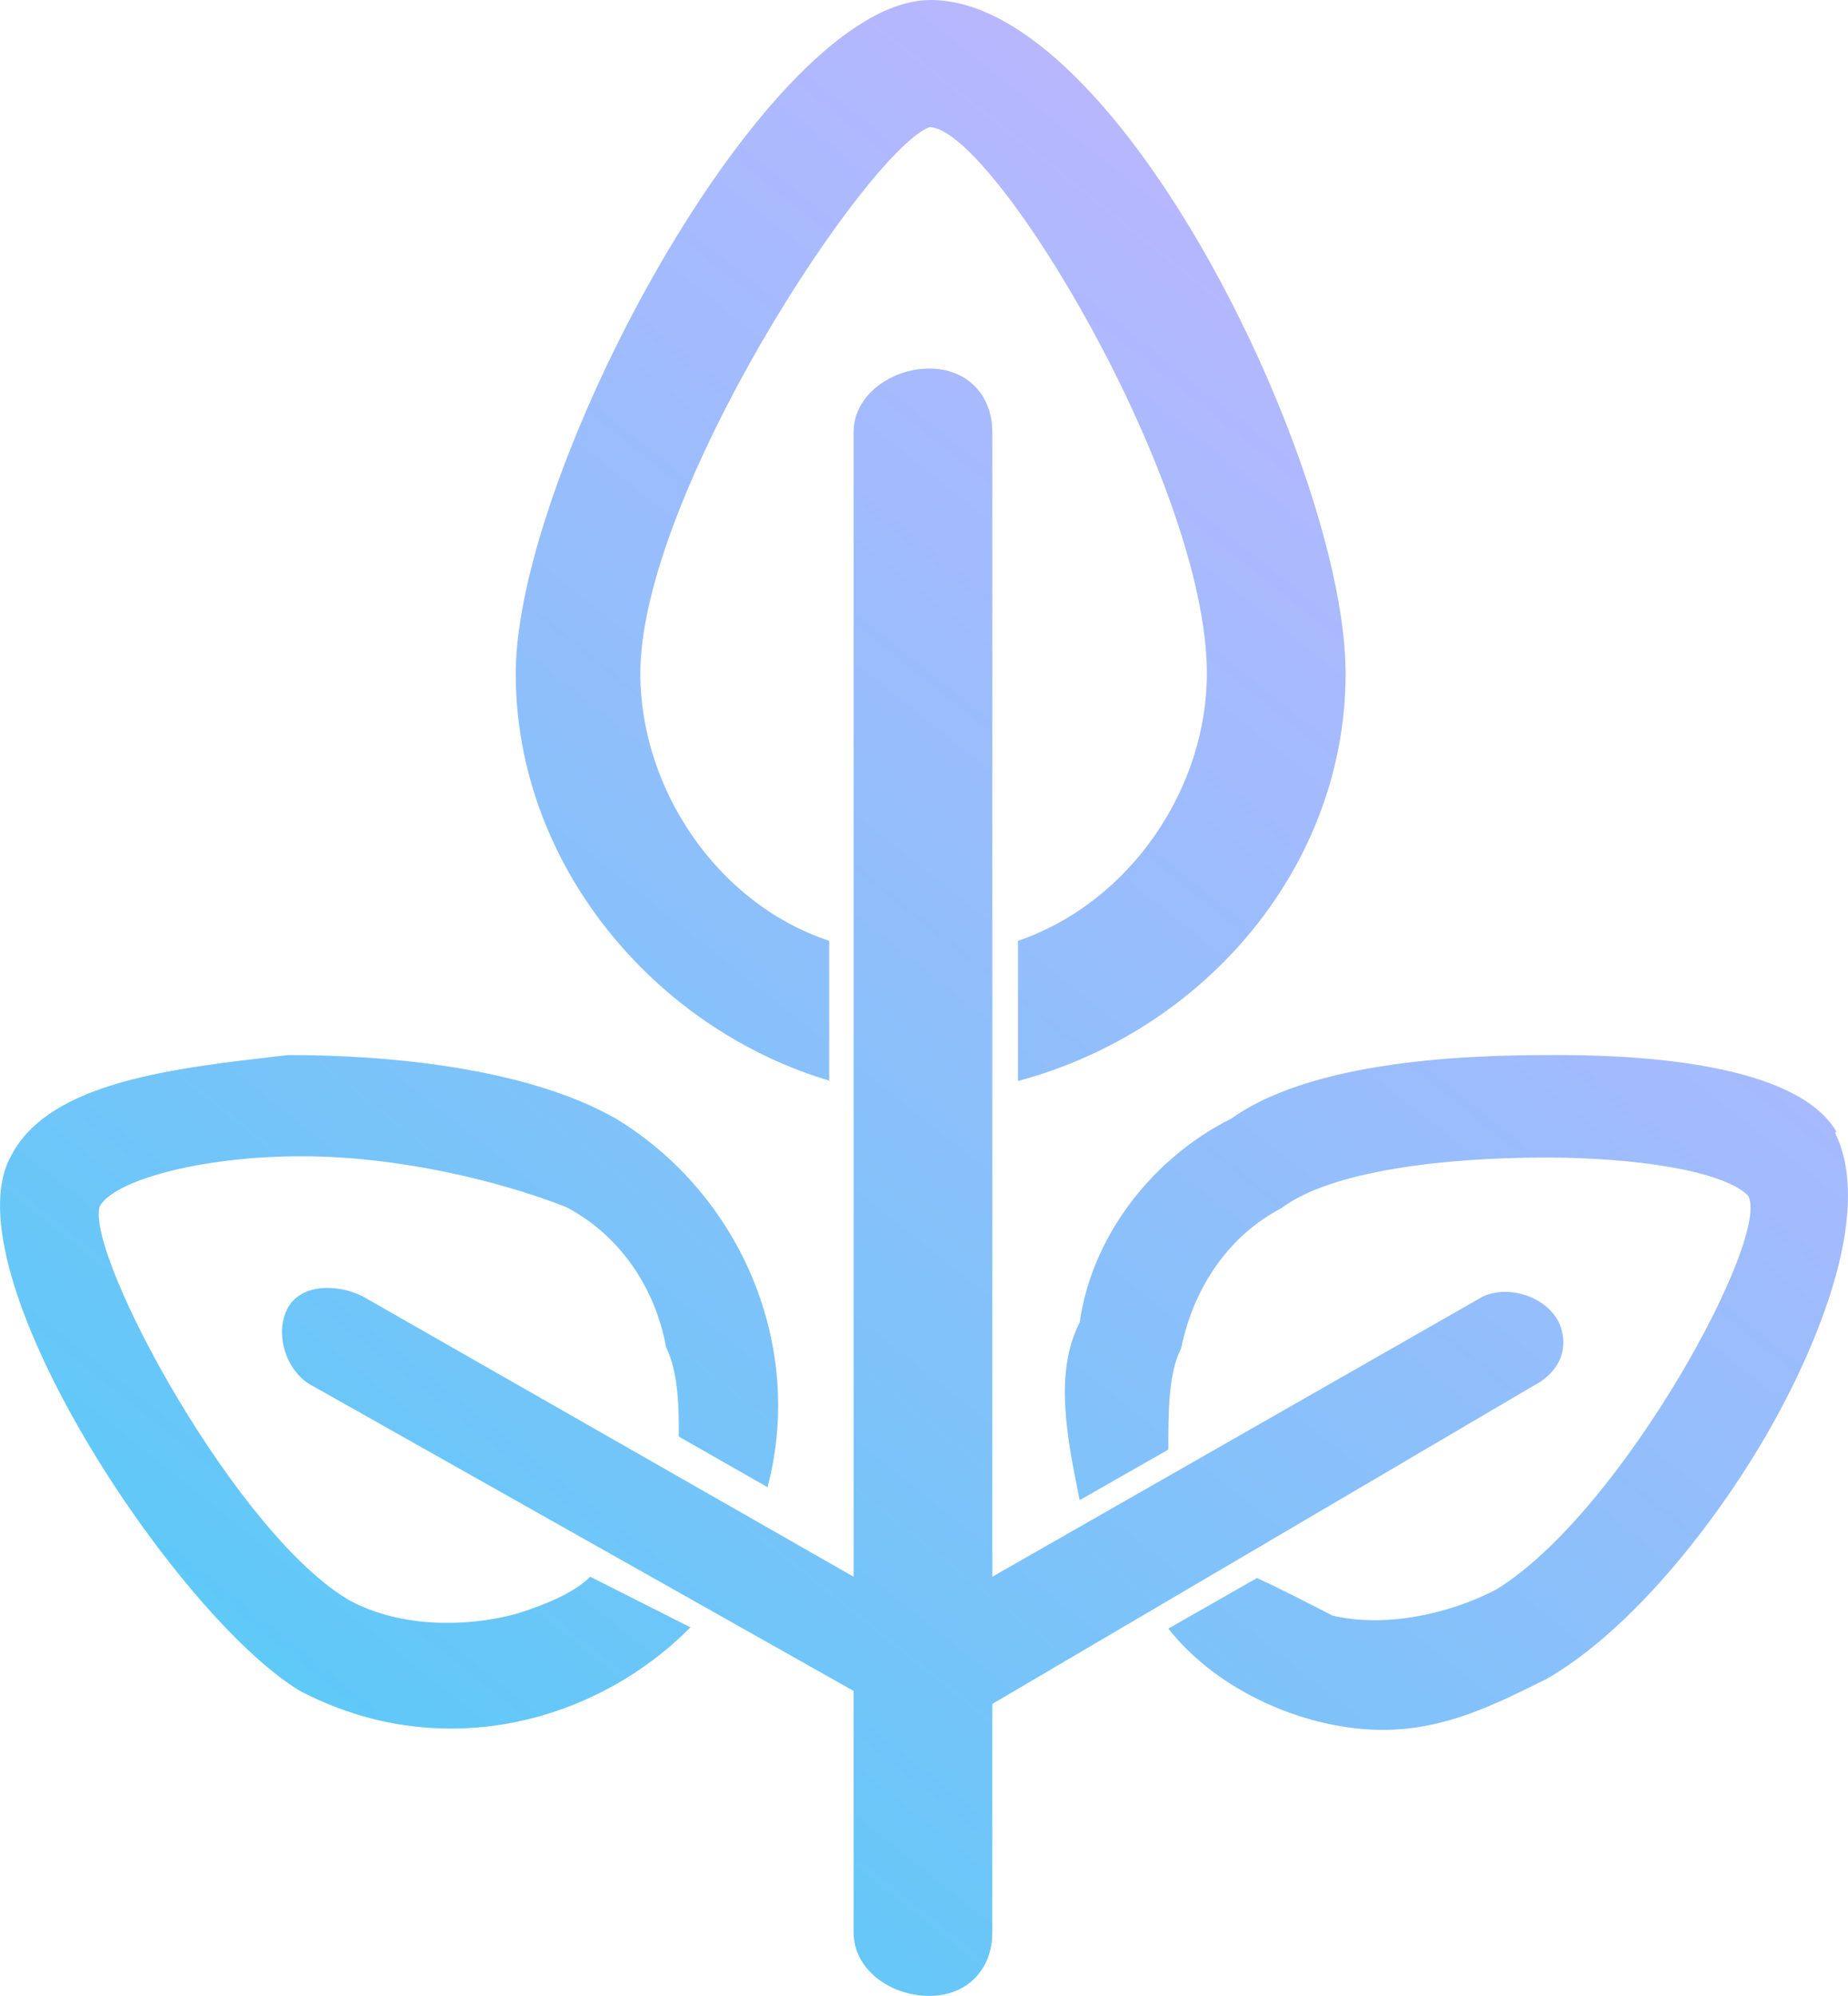<svg width="88" height="95" viewBox="0 0 88 95" fill="none" xmlns="http://www.w3.org/2000/svg">
<path d="M74.231 62.942C73.62 61.707 71.846 61.151 70.622 61.707L47.254 75.049V20.569C47.254 18.778 46.03 17.542 44.256 17.542C42.482 17.542 40.647 18.778 40.647 20.569V75.049L17.278 61.707C16.055 61.089 14.281 61.089 13.669 62.324C13.057 63.56 13.669 65.351 14.893 65.969L40.647 80.484V91.973C40.647 93.765 42.421 95 44.256 95C46.03 95 47.254 93.765 47.254 91.973V81.102L73.008 65.969C74.231 65.351 74.782 64.177 74.231 62.942ZM24.497 76.84C22.111 77.458 19.114 77.458 16.728 76.222C11.345 73.196 4.126 59.854 4.738 57.445C5.349 56.209 9.509 55.036 14.342 55.036C19.114 55.036 23.946 56.271 26.944 57.445C29.33 58.68 31.165 61.089 31.715 64.116C32.327 65.351 32.327 67.142 32.327 68.378L36.548 70.787C38.322 64.116 35.325 56.889 29.33 53.245C25.109 50.836 18.563 50.218 13.73 50.218C8.347 50.836 2.352 51.453 0.517 55.036C-2.481 60.471 8.286 76.84 14.281 80.484C16.667 81.72 19.052 82.276 21.499 82.276C25.72 82.276 29.88 80.484 32.878 77.458L28.106 75.049C27.494 75.666 26.332 76.284 24.497 76.84ZM87.445 53.862C85.671 50.836 79.064 50.218 74.231 50.218C71.234 50.218 62.853 50.218 58.632 53.245C55.023 55.036 52.025 58.68 51.413 62.942C50.19 65.351 50.802 68.378 51.413 71.404L55.635 68.996C55.635 67.204 55.635 65.351 56.246 64.177C56.858 61.151 58.632 58.742 61.018 57.507C63.404 55.715 68.787 55.097 73.62 55.097C77.841 55.097 82.001 55.715 83.224 56.889C84.448 58.68 77.229 72.022 71.234 75.666C68.848 76.902 65.851 77.458 63.465 76.902C62.241 76.284 61.079 75.666 59.856 75.111L55.635 77.519C58.02 80.546 62.241 82.338 65.851 82.338C68.848 82.338 71.234 81.102 73.62 79.928C77.841 77.519 82.001 72.084 84.386 67.822C86.772 63.56 89.158 57.507 87.384 53.924L87.445 53.862ZM39.485 51.453V44.782C34.101 42.991 30.492 37.493 30.492 32.058C30.492 23.596 41.259 7.227 44.256 6.053C47.254 6.053 57.47 22.978 57.47 32.058C57.47 37.493 53.861 42.929 48.477 44.782V51.453C57.47 49.044 64.077 41.138 64.077 32.058C64.077 22.36 53.31 0 44.317 0C36.548 0 24.558 22.422 24.558 32.058C24.558 41.138 31.165 48.982 39.546 51.453H39.485Z" fill="url(#paint0_linear_23_47)"/>
<defs>
<linearGradient id="paint0_linear_23_47" x1="-33.757" y1="162.631" x2="88.939" y2="8.435" gradientUnits="userSpaceOnUse">
<stop offset="0.029" stop-color="#00DCF0"/>
<stop offset="0.938" stop-color="#C0B5FF"/>
</linearGradient>
</defs>
</svg>
